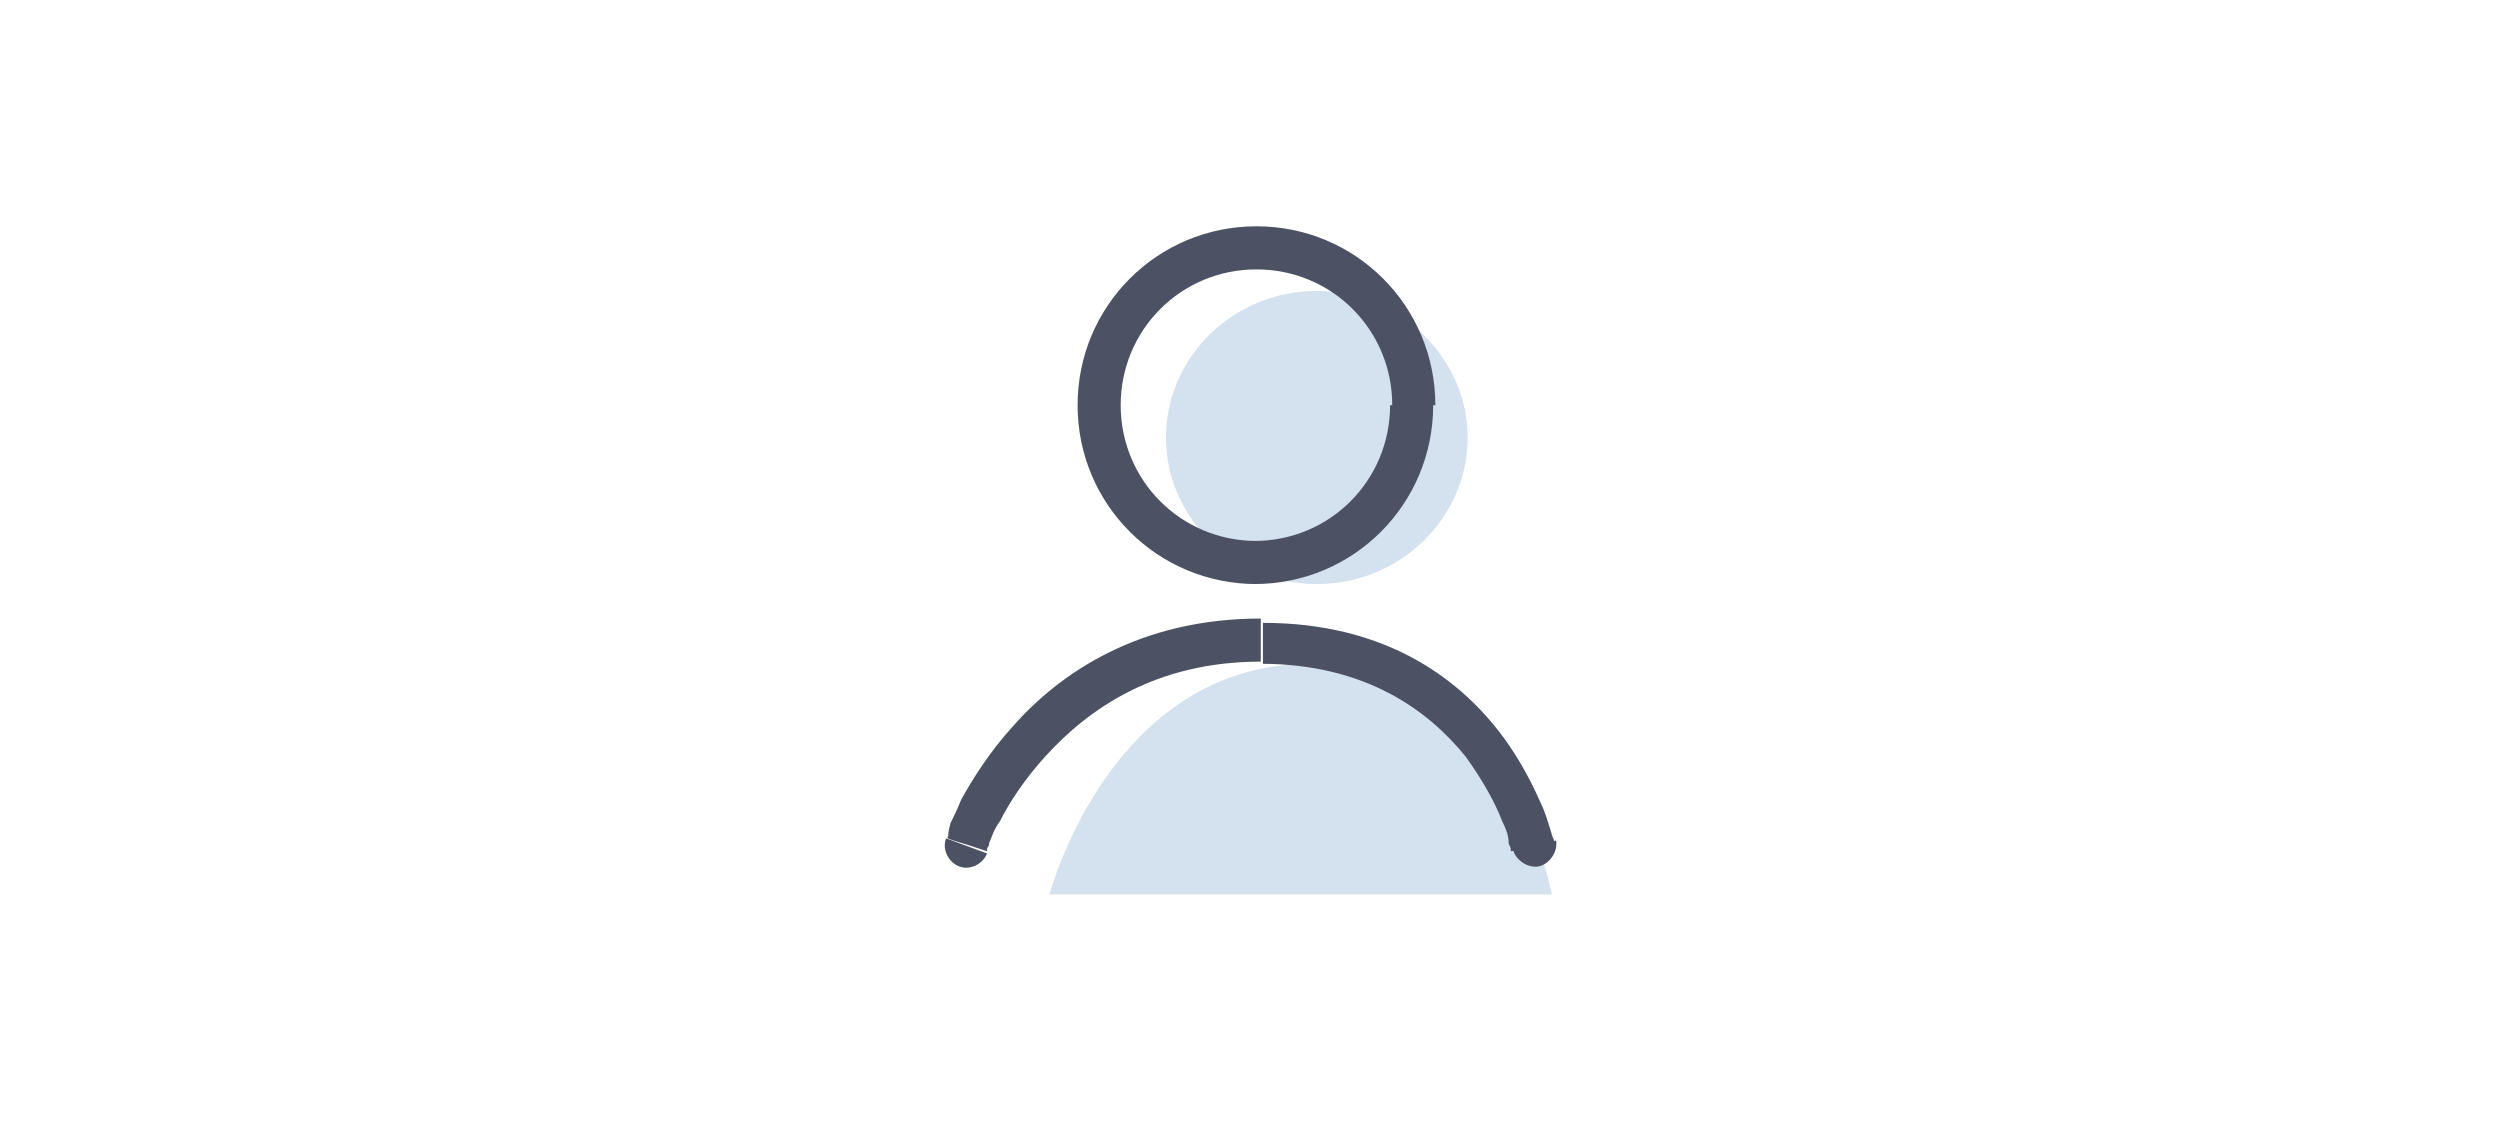 <?xml version="1.0" encoding="utf-8"?>
<!-- Generator: Adobe Illustrator 21.0.0, SVG Export Plug-In . SVG Version: 6.00 Build 0)  -->
<svg version="1.1" id="图层_1" xmlns="http://www.w3.org/2000/svg" xmlns:xlink="http://www.w3.org/1999/xlink" x="0px" y="0px"
	 viewBox="0 0 116 52" style="enable-background:new 0 0 116 52;" xml:space="preserve">
<style type="text/css">
	.st0{fill:#D4E1EE;}
	.st1{fill:#4C5263;}
</style>
<path class="st0" d="M61.1,27.1c3.9,0,7-3.1,7-6.8s-3.2-6.8-7-6.8c-3.9,0-7,3.1-7,6.8S57.2,27.1,61.1,27.1z"/>
<path class="st0" d="M48.7,41.5c0,0,2.8-10.7,12.1-10.7c9.3,0,11.2,10.7,11.2,10.7H48.7z"/>
<path class="st1" d="M43.9,38.9c-0.2,0.5,0.1,1.1,0.6,1.3c0.5,0.2,1.1-0.1,1.3-0.6L43.9,38.9z M70.2,39.4c0.1,0.5,0.7,0.9,1.2,0.8
	c0.5-0.1,0.9-0.7,0.8-1.2L70.2,39.4z M64.5,18.8c0,3.5-2.8,6.3-6.3,6.3v2c4.6,0,8.3-3.7,8.3-8.3H64.5z M58.3,25.1
	c-3.5,0-6.3-2.8-6.3-6.3h-2c0,4.6,3.7,8.3,8.3,8.3V25.1z M52,18.8c0-3.5,2.8-6.3,6.3-6.3v-2c-4.6,0-8.3,3.7-8.3,8.3H52z M58.3,12.5
	c3.5,0,6.3,2.8,6.3,6.3h2c0-4.6-3.7-8.3-8.3-8.3V12.5z M44.9,39.2c0.9,0.3,0.9,0.3,0.9,0.3c0,0,0,0,0,0c0,0,0,0,0,0c0,0,0,0,0,0
	c0,0,0,0,0,0c0,0,0,0,0-0.1c0-0.1,0.1-0.1,0.1-0.3c0.1-0.2,0.2-0.6,0.5-1c0.4-0.8,1.1-1.9,2.1-3c2-2.2,5.1-4.4,10-4.4v-2
	c-5.6,0-9.3,2.5-11.5,5c-1.1,1.2-1.9,2.5-2.4,3.4c-0.2,0.5-0.4,0.9-0.5,1.1C44,38.6,44,38.7,44,38.7c0,0,0,0.1,0,0.1c0,0,0,0,0,0
	c0,0,0,0,0,0c0,0,0,0,0,0c0,0,0,0,0,0C43.9,38.9,43.9,38.9,44.9,39.2z M58.5,30.8c4.9,0,7.8,2.2,9.5,4.3c0.8,1.1,1.4,2.2,1.7,3
	c0.2,0.4,0.3,0.7,0.3,1c0,0.1,0.1,0.2,0.1,0.3c0,0,0,0,0,0.1c0,0,0,0,0,0c0,0,0,0,0,0c0,0,0,0,0,0c0,0,0,0,0,0c0,0,0,0,1-0.2
	c1-0.2,1-0.2,1-0.2c0,0,0,0,0,0c0,0,0,0,0,0c0,0,0,0,0,0c0,0,0,0,0,0c0,0,0-0.1,0-0.1c0-0.1-0.1-0.2-0.1-0.3
	c-0.1-0.3-0.2-0.7-0.4-1.2c-0.4-0.9-1-2.2-2-3.5c-2-2.6-5.4-5.1-11-5.1V30.8z"/>
</svg>
